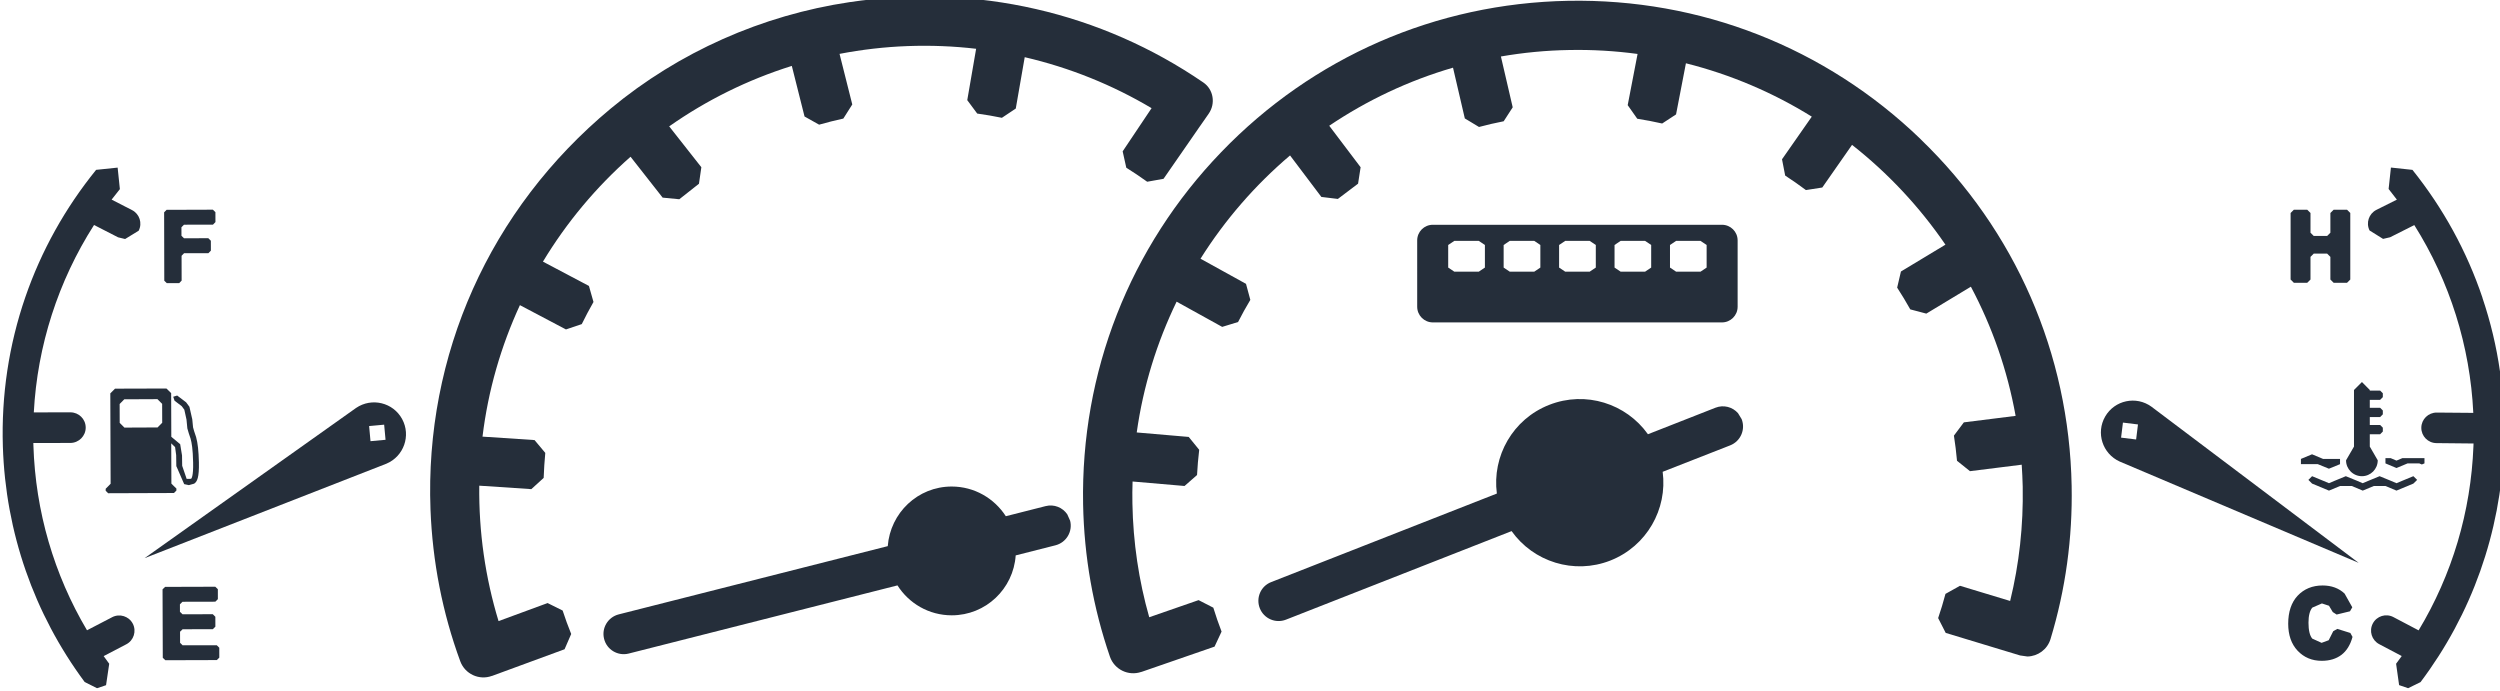 <?xml version="1.0" encoding="UTF-8" standalone="no"?>
<!-- Created with Inkscape (http://www.inkscape.org/) -->

<svg
   xmlns:dc="http://purl.org/dc/elements/1.1/"
   xmlns:cc="http://creativecommons.org/ns#"
   xmlns:rdf="http://www.w3.org/1999/02/22-rdf-syntax-ns#"
   xmlns:svg="http://www.w3.org/2000/svg"
   xmlns="http://www.w3.org/2000/svg"
   xmlns:sodipodi="http://sodipodi.sourceforge.net/DTD/sodipodi-0.dtd"
   xmlns:inkscape="http://www.inkscape.org/namespaces/inkscape"
   width="11.443mm"
   height="3.164mm"
   viewBox="0 0 11.443 3.164"
   version="1.1"
   id="svg7173"
   inkscape:version="0.92.3 (2405546, 2018-03-11)"
   sodipodi:docname="12.svg">
  <defs
     id="defs7167" />
  <sodipodi:namedview
     id="base"
     pagecolor="#ffffff"
     bordercolor="#666666"
     borderopacity="1.0"
     inkscape:pageopacity="0.0"
     inkscape:pageshadow="2"
     inkscape:zoom="0.35"
     inkscape:cx="50.196282"
     inkscape:cy="-28.306793"
     inkscape:document-units="mm"
     inkscape:current-layer="layer1"
     showgrid="false"
     inkscape:window-width="1366"
     inkscape:window-height="719"
     inkscape:window-x="0"
     inkscape:window-y="25"
     inkscape:window-maximized="1" />
  <g
     inkscape:label="Livello 1"
     inkscape:groupmode="layer"
     id="layer1"
     transform="translate(-92.552,-138.18)">
    <g
       transform="matrix(0.353,0,0,-0.353,74.225,163.455)"
       id="g7138">
      <path
         d="m 74.454,66.243 c -0.071,0.081 -0.187,0.112 -0.292,0.071 l -0.876,-0.344 c -0.282,0.397 -0.807,0.567 -1.28,0.381 -0.473,-0.185 -0.743,-0.667 -0.679,-1.15 L 68.401,64.053 C 68.266,64.001 68.2,63.849 68.253,63.714 c 0.053,-0.135 0.205,-0.201 0.34,-0.148 l 2.925,1.148 c 0.282,-0.397 0.807,-0.567 1.28,-0.382 0.473,0.186 0.743,0.668 0.679,1.151 l 0.876,0.343 c 0.134,0.053 0.201,0.205 0.148,0.34 l -0.047,0.077"
         style="fill:#252e3a;fill-opacity:1;fill-rule:nonzero;stroke:none;stroke-width:0.1"
         id="path452"
         inkscape:connector-curvature="0" />
      <path
         d="m 76.819,69.799 c -1.232,1.187 -2.855,1.823 -4.568,1.791 -1.713,-0.032 -3.311,-0.729 -4.498,-1.962 -1.187,-1.232 -1.823,-2.855 -1.791,-4.568 0.013,-0.677 0.13,-1.341 0.348,-1.975 0.058,-0.166 0.239,-0.254 0.406,-0.197 l 0.002,0.001 4e-4,-0.001 0.948,0.328 0.091,0.195 c -0.039,0.102 -0.075,0.205 -0.107,0.31 l -0.191,0.098 -0.64,-0.222 c -0.136,0.478 -0.209,0.973 -0.218,1.475 -0.002,0.096 -0.001,0.191 0.002,0.285 l 0.674,-0.058 0.162,0.142 c 0.006,0.11 0.015,0.219 0.028,0.327 l -0.136,0.167 -0.674,0.058 c 0.084,0.599 0.262,1.169 0.517,1.696 l 0.591,-0.327 0.206,0.063 c 0.05,0.098 0.103,0.194 0.159,0.287 l -0.056,0.208 -0.59,0.326 c 0.317,0.504 0.709,0.955 1.161,1.339 l 0.406,-0.538 0.214,-0.026 0.262,0.198 0.033,0.213 -0.407,0.538 c 0.487,0.328 1.027,0.585 1.605,0.753 l 0.153,-0.658 0.184,-0.111 c 0.105,0.028 0.212,0.053 0.32,0.074 l 0.117,0.181 -0.153,0.659 c 0.288,0.05 0.584,0.079 0.885,0.084 0.301,0.006 0.598,-0.012 0.887,-0.051 l -0.128,-0.664 0.124,-0.176 c 0.109,-0.017 0.216,-0.038 0.323,-0.062 l 0.18,0.118 0.128,0.663 c 0.584,-0.147 1.133,-0.382 1.632,-0.692 l -0.386,-0.553 0.041,-0.211 c 0.092,-0.06 0.182,-0.123 0.269,-0.188 l 0.212,0.033 0.386,0.553 c 0.466,-0.366 0.875,-0.803 1.211,-1.294 l -0.577,-0.348 -0.049,-0.209 c 0.06,-0.092 0.116,-0.186 0.17,-0.282 l 0.208,-0.055 0.578,0.349 c 0.275,-0.517 0.473,-1.08 0.58,-1.675 l -0.671,-0.084 -0.129,-0.172 c 0.017,-0.107 0.03,-0.216 0.04,-0.326 l 0.168,-0.135 0.671,0.084 c 0.006,-0.095 0.011,-0.19 0.013,-0.286 0.009,-0.502 -0.045,-0.999 -0.163,-1.481 L 77.332,64.005 77.144,63.9 C 77.116,63.794 77.084,63.689 77.049,63.586 l 0.098,-0.192 0.96,-0.291 v 0 l 0.002,-0.001 0.098,-0.014 c 0.135,0.003 0.258,0.091 0.299,0.226 0.195,0.642 0.287,1.31 0.274,1.987 -0.032,1.714 -0.729,3.311 -1.962,4.498"
         style="fill:#252e3a;fill-opacity:1;fill-rule:nonzero;stroke:none;stroke-width:0.1"
         id="path454"
         inkscape:connector-curvature="0" />
      <path
         d="m 59.554,67.893 -0.596,0.315 c 0.307,0.509 0.691,0.968 1.136,1.36 l 0.416,-0.53 0.216,-0.021 0.255,0.201 0.031,0.214 -0.417,0.53 c 0.481,0.338 1.016,0.604 1.59,0.784 l 0.165,-0.656 0.189,-0.106 c 0.103,0.029 0.208,0.056 0.314,0.079 l 0.116,0.183 -0.165,0.656 c 0.287,0.055 0.582,0.09 0.883,0.101 0.301,0.011 0.598,-0.001 0.888,-0.035 l -0.115,-0.666 0.129,-0.174 c 0.108,-0.015 0.214,-0.033 0.32,-0.055 l 0.18,0.12 0.116,0.666 c 0.586,-0.136 1.14,-0.361 1.645,-0.661 l -0.375,-0.56 0.047,-0.212 c 0.092,-0.058 0.182,-0.118 0.271,-0.182 l 0.212,0.038 0.379,0.547 0.089,0.129 0.013,0.018 0.105,0.151 c 0.091,0.131 0.062,0.314 -0.07,0.404 -1.322,0.906 -2.938,1.286 -4.586,1.042 -1.136,-0.169 -2.215,-0.647 -3.099,-1.381 -1.573,-1.307 -2.411,-3.199 -2.336,-5.198 0.026,-0.677 0.155,-1.339 0.386,-1.968 0.061,-0.165 0.244,-0.25 0.409,-0.19 l 0.002,0.001 4e-4,-0.001 0.941,0.346 0.086,0.198 c -0.04,0.1 -0.078,0.201 -0.111,0.304 l -0.195,0.097 -0.636,-0.234 c -0.172,0.565 -0.257,1.155 -0.25,1.756 l 0.675,-0.045 0.16,0.146 c 0.004,0.109 0.011,0.217 0.021,0.324 l -0.139,0.166 -0.675,0.045 c 0.073,0.601 0.24,1.174 0.485,1.705 l 0.597,-0.315 0.205,0.069 c 0.048,0.097 0.098,0.193 0.152,0.287 l -0.059,0.208"
         style="fill:#252e3a;fill-opacity:1;fill-rule:nonzero;stroke:none;stroke-width:0.1"
         id="path456"
         inkscape:connector-curvature="0" />
      <path
         d="m 65.757,64.931 c -0.06,0.089 -0.171,0.135 -0.281,0.107 L 64.96,64.907 c -0.149,0.231 -0.407,0.385 -0.702,0.385 -0.44,0 -0.796,-0.342 -0.829,-0.773 L 59.94,63.634 c -0.14,-0.036 -0.225,-0.178 -0.189,-0.318 0.035,-0.14 0.178,-0.225 0.318,-0.19 l 3.486,0.884 c 0.148,-0.233 0.407,-0.388 0.704,-0.388 0.441,0 0.799,0.343 0.829,0.777 l 0.516,0.131 c 0.14,0.036 0.225,0.178 0.19,0.318 l -0.037,0.083"
         style="fill:#252e3a;fill-opacity:1;fill-rule:nonzero;stroke:none;stroke-width:0.1"
         id="path458"
         inkscape:connector-curvature="0" />
      <path
         d="m 53.961,66.058 -0.43,-0.002 -0.061,0.061 -7e-4,0.245 0.06,0.061 0.43,0.002 0.061,-0.061 8e-4,-0.245 z m 0.245,-0.505 0.1,-0.23 0.061,-0.013 0.068,0.019 c 0.04,0.025 0.066,0.081 0.062,0.276 -0.004,0.151 -0.014,0.246 -0.036,0.327 l -0.026,0.078 -0.014,0.05 -0.01,0.103 -0.037,0.163 -0.043,0.058 -0.116,0.088 -0.051,-0.016 0.017,-0.051 0.093,-0.071 0.034,-0.046 0.028,-0.128 0.011,-0.114 0.019,-0.065 0.023,-0.068 c 0.015,-0.055 0.029,-0.131 0.033,-0.31 0.004,-0.182 -0.022,-0.208 -0.027,-0.211 l -0.057,-0.001 -0.058,0.17 -0.002,0.134 -0.024,0.146 -0.115,0.096 -0.002,0.566 -0.061,0.06 -0.667,-0.002 -0.061,-0.061 0.004,-1.172 -0.032,-0.033 -0.032,-0.032 v -0.026 l 0.032,-0.032 0.853,0.003 0.032,0.032 v 0.026 l -0.033,0.032 -0.032,0.032 -0.002,0.522 0.05,-0.049 0.014,-0.104 0.002,-0.146"
         style="fill:#252e3a;fill-opacity:1;fill-rule:nonzero;stroke:none;stroke-width:0.1"
         id="path460"
         inkscape:connector-curvature="0" />
      <path
         d="m 53.373,63.598 -0.327,-0.17 c -0.429,0.724 -0.668,1.542 -0.695,2.395 l -8e-4,0.033 0.481,0.001 c 0.109,0.001 0.198,0.09 0.198,0.199 0,0.11 -0.089,0.198 -0.199,0.198 l -0.474,-8e-4 c 0.046,0.865 0.316,1.702 0.781,2.43 l 0.312,-0.16 0.091,-0.022 0.176,0.108 c 0.05,0.098 0.011,0.217 -0.086,0.267 l -0.265,0.136 0.107,0.136 -0.029,0.279 -0.279,-0.029 C 52.763,68.903 52.453,68.348 52.246,67.747 52.032,67.125 51.934,66.473 51.955,65.81 51.99,64.701 52.357,63.645 53.016,62.757 l 0.16,-0.08 0.117,0.039 0.041,0.278 -0.072,0.099 0.293,0.153 c 0.097,0.05 0.135,0.17 0.085,0.267 -0.05,0.097 -0.17,0.135 -0.267,0.085"
         style="fill:#252e3a;fill-opacity:1;fill-rule:nonzero;stroke:none;stroke-width:0.1"
         id="path462"
         inkscape:connector-curvature="0" />
      <path
         d="m 54.73,63.234 -0.444,-8e-4 -0.033,0.032 -4e-4,0.144 0.033,0.032 0.392,0.001 0.033,0.033 -4e-4,0.128 -0.033,0.033 -0.393,-7e-4 -0.033,0.032 -3e-4,0.097 0.033,0.033 0.426,0.001 0.033,0.033 -3e-4,0.129 -0.033,0.032 -0.651,-0.002 -0.033,-0.032 0.003,-0.887 0.033,-0.032 0.668,0.002 0.032,0.032 -4e-4,0.128 -0.033,0.033"
         style="fill:#252e3a;fill-opacity:1;fill-rule:nonzero;stroke:none;stroke-width:0.1"
         id="path464"
         inkscape:connector-curvature="0" />
      <path
         d="m 54.082,67.929 h 0.159 l 0.032,0.033 -7e-4,0.322 0.032,0.033 0.316,8e-4 0.032,0.033 -4e-4,0.128 -0.033,0.033 -0.315,-0.001 -0.033,0.032 -4e-4,0.111 0.033,0.033 0.376,8e-4 0.032,0.033 -4e-4,0.129 -0.033,0.032 -0.6,-0.002 -0.032,-0.032 0.002,-0.887 0.033,-0.032"
         style="fill:#252e3a;fill-opacity:1;fill-rule:nonzero;stroke:none;stroke-width:0.1"
         id="path466"
         inkscape:connector-curvature="0" />
      <path
         d="m 56.917,65.898 -0.195,-0.018 -0.018,0.196 0.195,0.018 z m -0.382,0.413 -2.743,-1.948 3.136,1.225 c 0.226,0.095 0.321,0.364 0.204,0.579 -0.117,0.215 -0.394,0.282 -0.597,0.144"
         style="fill:#252e3a;fill-opacity:1;fill-rule:nonzero;stroke:none;stroke-width:0.1"
         id="path468"
         inkscape:connector-curvature="0" />
      <path
         d="M 84.107,67.74 C 83.904,68.342 83.598,68.9 83.199,69.398 l -0.279,0.03 -0.03,-0.278 0.107,-0.138 -0.266,-0.133 c -0.098,-0.05 -0.137,-0.169 -0.088,-0.267 l 0.175,-0.109 0.091,0.021 0.314,0.158 c 0.46,-0.731 0.724,-1.57 0.765,-2.435 l -0.474,0.004 c -0.109,8e-4 -0.199,-0.087 -0.2,-0.196 -0.001,-0.11 0.087,-0.199 0.196,-0.2 L 83.991,65.85 83.99,65.817 C 83.957,64.964 83.713,64.148 83.279,63.427 l -0.327,0.172 C 82.856,63.65 82.736,63.613 82.685,63.516 82.634,63.419 82.671,63.299 82.768,63.248 l 0.292,-0.154 -0.073,-0.1 0.039,-0.277 0.117,-0.04 0.161,0.079 c 0.665,0.883 1.038,1.937 1.081,3.045 0.025,0.664 -0.068,1.316 -0.279,1.939"
         style="fill:#252e3a;fill-opacity:1;fill-rule:nonzero;stroke:none;stroke-width:0.1"
         id="path470"
         inkscape:connector-curvature="0" />
      <path
         d="m 79.616,65.902 -0.195,0.024 0.024,0.195 0.195,-0.024 z M 79.215,66.2 c -0.123,-0.212 -0.035,-0.483 0.188,-0.584 l 3.099,-1.314 -2.687,2.025 c -0.198,0.144 -0.477,0.085 -0.6,-0.127"
         style="fill:#252e3a;fill-opacity:1;fill-rule:nonzero;stroke:none;stroke-width:0.1"
         id="path472"
         inkscape:connector-curvature="0" />
      <path
         d="m 82.544,65.426 c 0.113,0 0.205,0.092 0.205,0.206 l -0.103,0.178 v 0.16 h 0.134 l 0.035,0.035 v 0.05 l -0.035,0.035 h -0.134 v 0.103 h 0.134 l 0.035,0.035 v 0.05 l -0.035,0.035 h -0.134 v 0.103 h 0.134 l 0.035,0.035 v 0.05 l -0.035,0.035 h -0.134 v 0.008 L 82.544,66.647 82.441,66.544 V 65.81 L 82.338,65.632 c 0,-0.114 0.092,-0.206 0.206,-0.206"
         style="fill:#252e3a;fill-opacity:1;fill-rule:nonzero;stroke:none;stroke-width:0.1"
         id="path474"
         inkscape:connector-curvature="0" />
      <path
         d="m 82.698,65.299 h 0.151 l 0.143,-0.06 0.144,0.06 v 0 l 0.075,0.031 0.049,0.048 -0.049,0.048 -0.143,-0.059 -0.076,-0.032 -0.075,0.032 -0.144,0.059 -0.143,-0.059 v 0 l -0.076,-0.032 -0.075,0.032 -0.144,0.059 -0.143,-0.059 h -4e-4 l -0.075,-0.032 -0.076,0.032 -0.143,0.059 -0.048,-0.048 0.048,-0.048 0.075,-0.031 0.144,-0.06 0.144,0.06 v 0 h 0.151 l 0.143,-0.06 0.144,0.06 v 0"
         style="fill:#252e3a;fill-opacity:1;fill-rule:nonzero;stroke:none;stroke-width:0.1"
         id="path476"
         inkscape:connector-curvature="0" />
      <path
         d="m 83.136,65.592 v 0 h 0.151 l 0.034,-0.014 0.034,0.014 v 0.068 H 83.068 l -0.076,-0.032 -0.075,0.032 h -0.068 v -0.068 l 0.143,-0.06 0.144,0.06"
         style="fill:#252e3a;fill-opacity:1;fill-rule:nonzero;stroke:none;stroke-width:0.1"
         id="path478"
         inkscape:connector-curvature="0" />
      <path
         d="m 82.191,65.65 h -0.151 v 0 L 81.897,65.71 81.753,65.65 v -0.068 h 0.068 0.151 l 0.144,-0.059 0.144,0.059 V 65.65 H 82.191"
         style="fill:#252e3a;fill-opacity:1;fill-rule:nonzero;stroke:none;stroke-width:0.1"
         id="path480"
         inkscape:connector-curvature="0" />
      <path
         d="m 82.394,63.393 -0.169,0.053 -0.053,-0.03 -0.059,-0.117 -0.092,-0.034 -0.121,0.055 c -0.032,0.038 -0.049,0.107 -0.049,0.206 0,0.092 0.017,0.158 0.05,0.196 l 0.124,0.054 0.092,-0.03 0.049,-0.082 0.05,-0.032 0.173,0.042 0.03,0.052 -0.1,0.178 C 82.246,63.973 82.15,64.009 82.034,64.009 c -0.132,0 -0.241,-0.045 -0.324,-0.133 -0.081,-0.087 -0.122,-0.209 -0.122,-0.363 0,-0.146 0.041,-0.264 0.122,-0.35 0.082,-0.087 0.187,-0.131 0.313,-0.131 0.102,0 0.187,0.026 0.255,0.077 0.068,0.052 0.116,0.13 0.144,0.233 l -0.028,0.051"
         style="fill:#252e3a;fill-opacity:1;fill-rule:nonzero;stroke:none;stroke-width:0.1"
         id="path482"
         inkscape:connector-curvature="0" />
      <path
         d="m 81.661,67.934 h 0.174 l 0.042,0.042 v 0.294 l 0.042,0.042 h 0.174 l 0.042,-0.042 V 67.976 L 82.177,67.934 h 0.174 l 0.042,0.042 v 0.863 l -0.042,0.042 H 82.177 L 82.135,68.839 V 68.583 L 82.093,68.541 h -0.174 l -0.042,0.042 v 0.256 l -0.042,0.042 h -0.174 l -0.042,-0.042 v -0.863 l 0.042,-0.042"
         style="fill:#252e3a;fill-opacity:1;fill-rule:nonzero;stroke:none;stroke-width:0.1"
         id="path484"
         inkscape:connector-curvature="0" />
      <path
         d="m 70.696,68.424 0.079,0.053 h 0.318 l 0.079,-0.053 v -0.293 l -0.079,-0.053 h -0.318 l -0.079,0.053 z m 0.719,0 0.079,0.053 h 0.318 l 0.079,-0.053 v -0.293 l -0.079,-0.053 h -0.318 l -0.079,0.053 z m 0.719,0 0.079,0.053 h 0.318 l 0.079,-0.053 v -0.293 l -0.079,-0.053 h -0.318 l -0.079,0.053 z m 0.719,0 0.079,0.053 h 0.317 l 0.079,-0.053 V 68.131 L 73.249,68.078 H 72.932 l -0.079,0.053 z m 0.719,0 0.079,0.053 h 0.317 l 0.079,-0.053 v -0.293 l -0.079,-0.053 h -0.317 l -0.079,0.053 z m 0.674,-1.004 c 0.112,0 0.203,0.091 0.203,0.203 v 0.86 c 0,0.113 -0.091,0.203 -0.203,0.203 h -3.749 c -0.112,0 -0.203,-0.09 -0.203,-0.203 V 67.623 c 0,-0.112 0.091,-0.203 0.203,-0.203 h 3.749"
         style="fill:#252e3a;fill-opacity:1;fill-rule:nonzero;stroke:none;stroke-width:0.1"
         id="path486"
         inkscape:connector-curvature="0" />
    </g>
  </g>
</svg>
